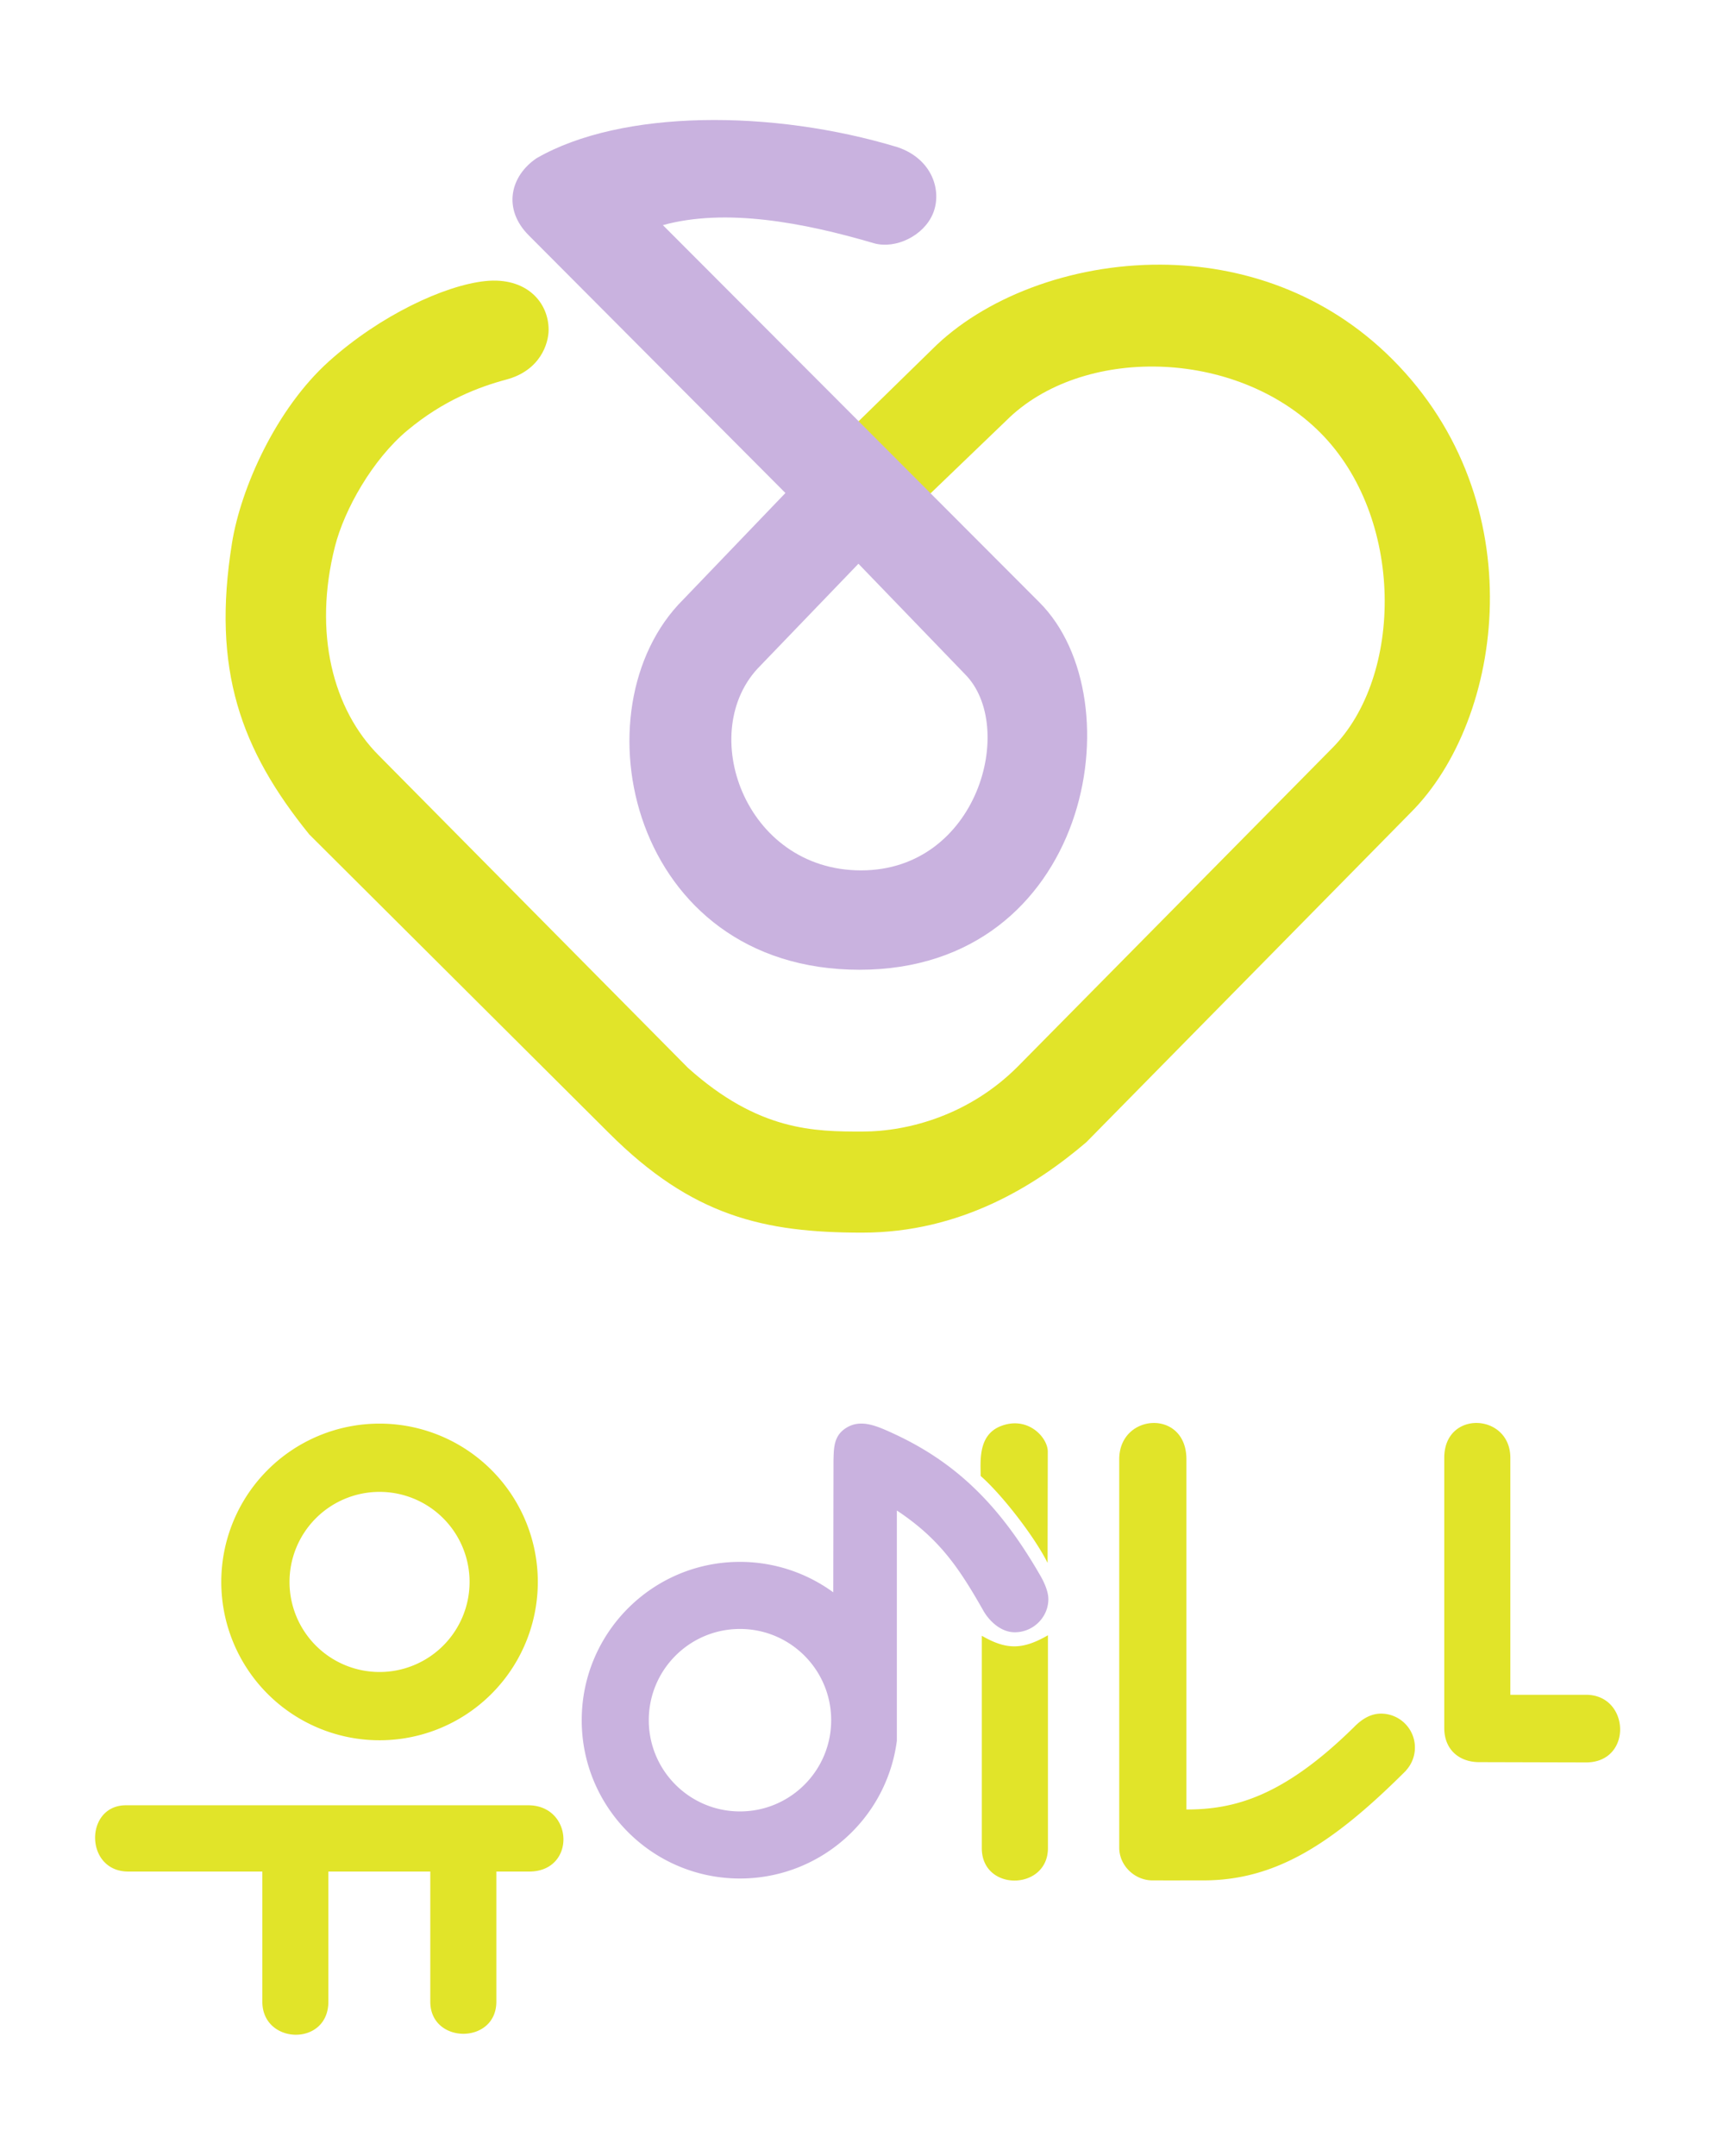 <svg xmlns="http://www.w3.org/2000/svg" width="150.624mm" height="189.077mm" viewBox="0 0 150.624 189.077"><g style="opacity:1"><path d="M669.695 796.246c-2.092-.108-4.041.29-5.92 1.375-5.01 2.892-4.971 7.477-5.109 12.309l-.088 49.265a59.08 59.08 0 0 0-34.816-11.361c-32.63 0-59.08 26.451-59.08 59.08 0 32.63 26.45 59.08 59.08 59.08 29.646-.008 54.696-21.985 58.56-51.379v-85.947c15.753 10.453 23.047 21.101 32.256 37.32 2.057 3.672 6.414 8.118 11.756 8.12 6.84 0 12.542-5.545 12.543-12.385 0-3.222-2.005-7.1-3.13-8.992-14.325-24.81-30.165-41.361-54.222-52.55-4.633-2.165-8.342-3.754-11.83-3.935zm-45.933 76.625c18.801 0 34.043 15.242 34.043 34.043s-15.242 34.043-34.043 34.043c-18.802 0-34.043-15.242-34.043-34.043s15.241-34.043 34.043-34.043z" style="display:inline;fill:#c9b2df;stroke-width:1.333;fill-opacity:1" transform="matrix(.235 0 0 .235 -81.669 -62.278)"/><path d="M899 796.002c-6.167-.16-12.334 4.01-12.334 12.994v100.818c0 8.24 5.761 12.748 12.99 12.748l39.946.104c17.488 0 16.414-25.234 0-25.234h-28.268v-88.436c0-8.342-6.167-12.833-12.334-12.994zm-121.127.008c-6.27.203-12.539 4.917-12.539 13.531v144.934c0 6.724 5.792 12.222 12.432 12.222 6.48.016 12.675 0 18.922 0 26.753 0 48.012-13.285 75.78-41.054l-.029-.028a12.66 12.66 0 0 0 3.276-8.49c0-6.992-5.668-12.66-12.66-12.66-3.977.003-7.27 2.145-10.11 5.053-26.474 26.044-44.799 30.72-62.533 30.72V809.542c0-9.426-6.27-13.734-12.539-13.531zm-51.338.127c-1.672-.02-3.468.285-5.36 1.016-8.66 3.344-7.571 13.178-7.571 18.623 8.105 7.114 20.215 22.82 24.988 32.457l.074-41.557c0-4.25-4.887-10.452-12.13-10.54zm-237.324.107a59.08 59.08 0 0 0-59.08 59.08 59.08 59.08 0 0 0 59.08 59.08 59.08 59.08 0 0 0 59.08-59.08 59.08 59.08 0 0 0-59.08-59.08zm0 25.473a33.607 33.607 0 0 1 33.607 33.607 33.607 33.607 0 0 1-33.607 33.608 33.607 33.607 0 0 1-33.607-33.608 33.607 33.607 0 0 1 33.607-33.607zm249.51 53.508c-9.523 5.498-15.555 5.455-24.69.181v79.25c0 16.369 24.69 15.897 24.69 0zm-344.184 63.441c-15.509 0-15.46 24.727.871 24.727h50.051v48.574c0 16.042 24.648 16.81 24.648 0v-48.574h38.051v48.574c0 15.908 24.656 15.998 24.656 0v-48.574h12.245c17.606 0 16.633-24.727-.36-24.727z" style="display:inline;fill:#e1e429;stroke-width:1.333;fill-opacity:1" transform="matrix(.235 0 0 .235 -81.669 -62.278)"/></g><g style="display:inline;opacity:1"><path d="M709.766 178.717c-58.86-.311-114.64 21.723-147.409 54.492l-70.101 68.506 59.121 33.924 58.547-56.268c48.526-48.526 147.995-47.012 202.549 7.541 54.553 54.553 53.95 157.413 7.59 203.774L617.289 695.949c-30.527 30.527-69.488 41.735-100.135 41.735-30.646 0-66.798-.128-112.373-41.02l-199.408-201.41c-29.6-29.6-42.484-79.01-28.36-134.758 6.035-23.817 24.145-56.043 46.665-74.863 23.4-19.556 46.357-28.128 63.899-32.829 22.033-5.903 27.263-23.403 27.27-32.101 0-17.867-14.483-34.135-40.823-31.401-26.34 2.733-67.99 22.185-100.96 51.825-33.9 30.478-56.688 81.32-62.447 117.08-13.16 81.721 5.666 133.317 49.846 187.895l193.264 192.503c53.71 53.71 100.015 64.262 163.427 64.262 63.413 0 111.58-30.197 144.52-58.295l209.404-212.707c59.935-59.935 79.818-200.342-12.002-292.162-43.04-43.04-97.375-60.712-149.31-60.986Z" style="fill:#e1e429;stroke-width:2.034" transform="matrix(.136 0 0 .136 5.308 -1.097)"/><path d="m2.695 108.464 17.464-18.27-43.792-44.114c-4.509-4.51-3.194-10.181 1.34-13.237 14.466-8.352 40.2-8.394 61.65-1.859 5.95 2.062 7.558 7.555 5.977 11.36-1.581 3.807-6.324 6.08-9.988 5.097-12.19-3.61-25.428-6.076-36.102-3.127l64.228 64.575c16.711 16.71 8.46 62.96-30.662 62.96-39.123 0-48.725-44.775-30.115-63.385zm48.077 12.73L32.62 102.31l-16.75 17.473c-11.07 11.07-2.759 35.046 17.198 35.046s26.637-24.701 17.705-33.634z" style="fill:#c9b2df;stroke-width:.538" transform="matrix(.514 0 0 .512 58.54 -2.947)"/></g></svg>